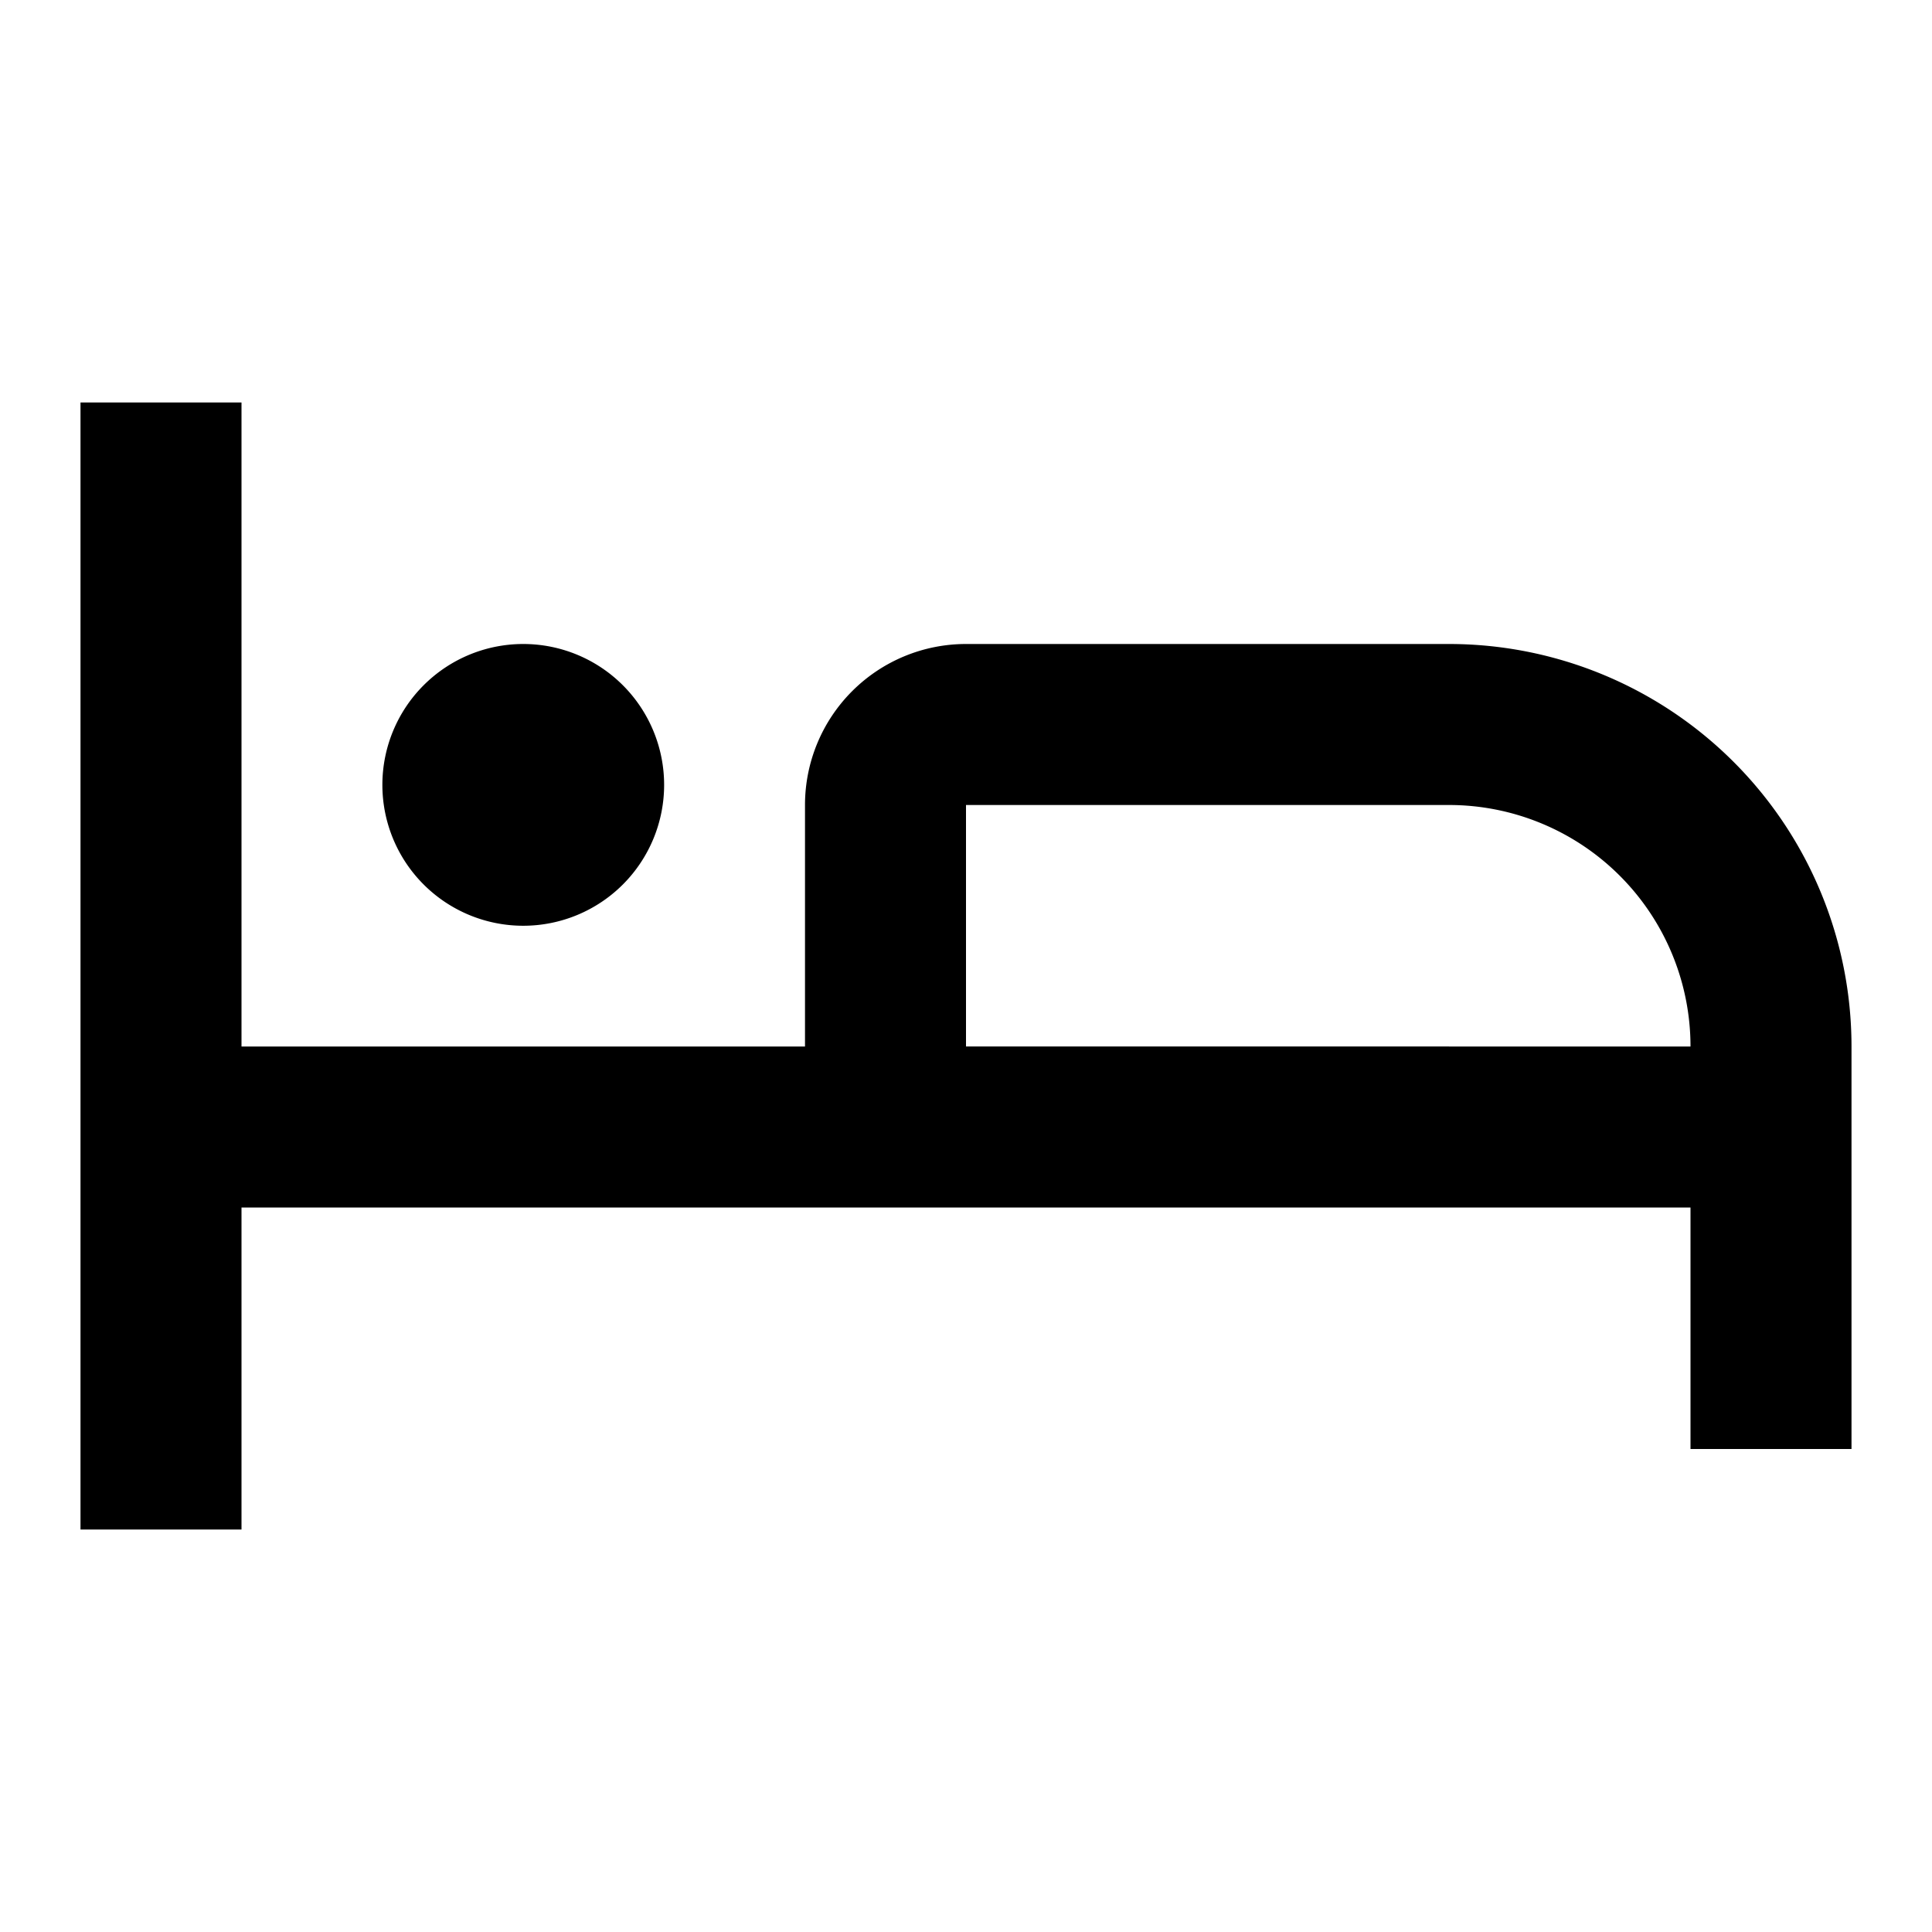 <svg id="Hot_2" data-name="Hot 2" xmlns="http://www.w3.org/2000/svg" viewBox="0 0 24 24"><title>iconoteka_hotel_b_s</title><path d="M6.5,11.5A1.75,1.75,0,1,0,4.75,9.75,1.75,1.75,0,0,0,6.5,11.5ZM18,8H12a2,2,0,0,0-2,2v3H3V5H1V19H3V15H21v3h2V13A5,5,0,0,0,18,8Zm-6,5V10h6a3,3,0,0,1,3,3Z"/></svg>